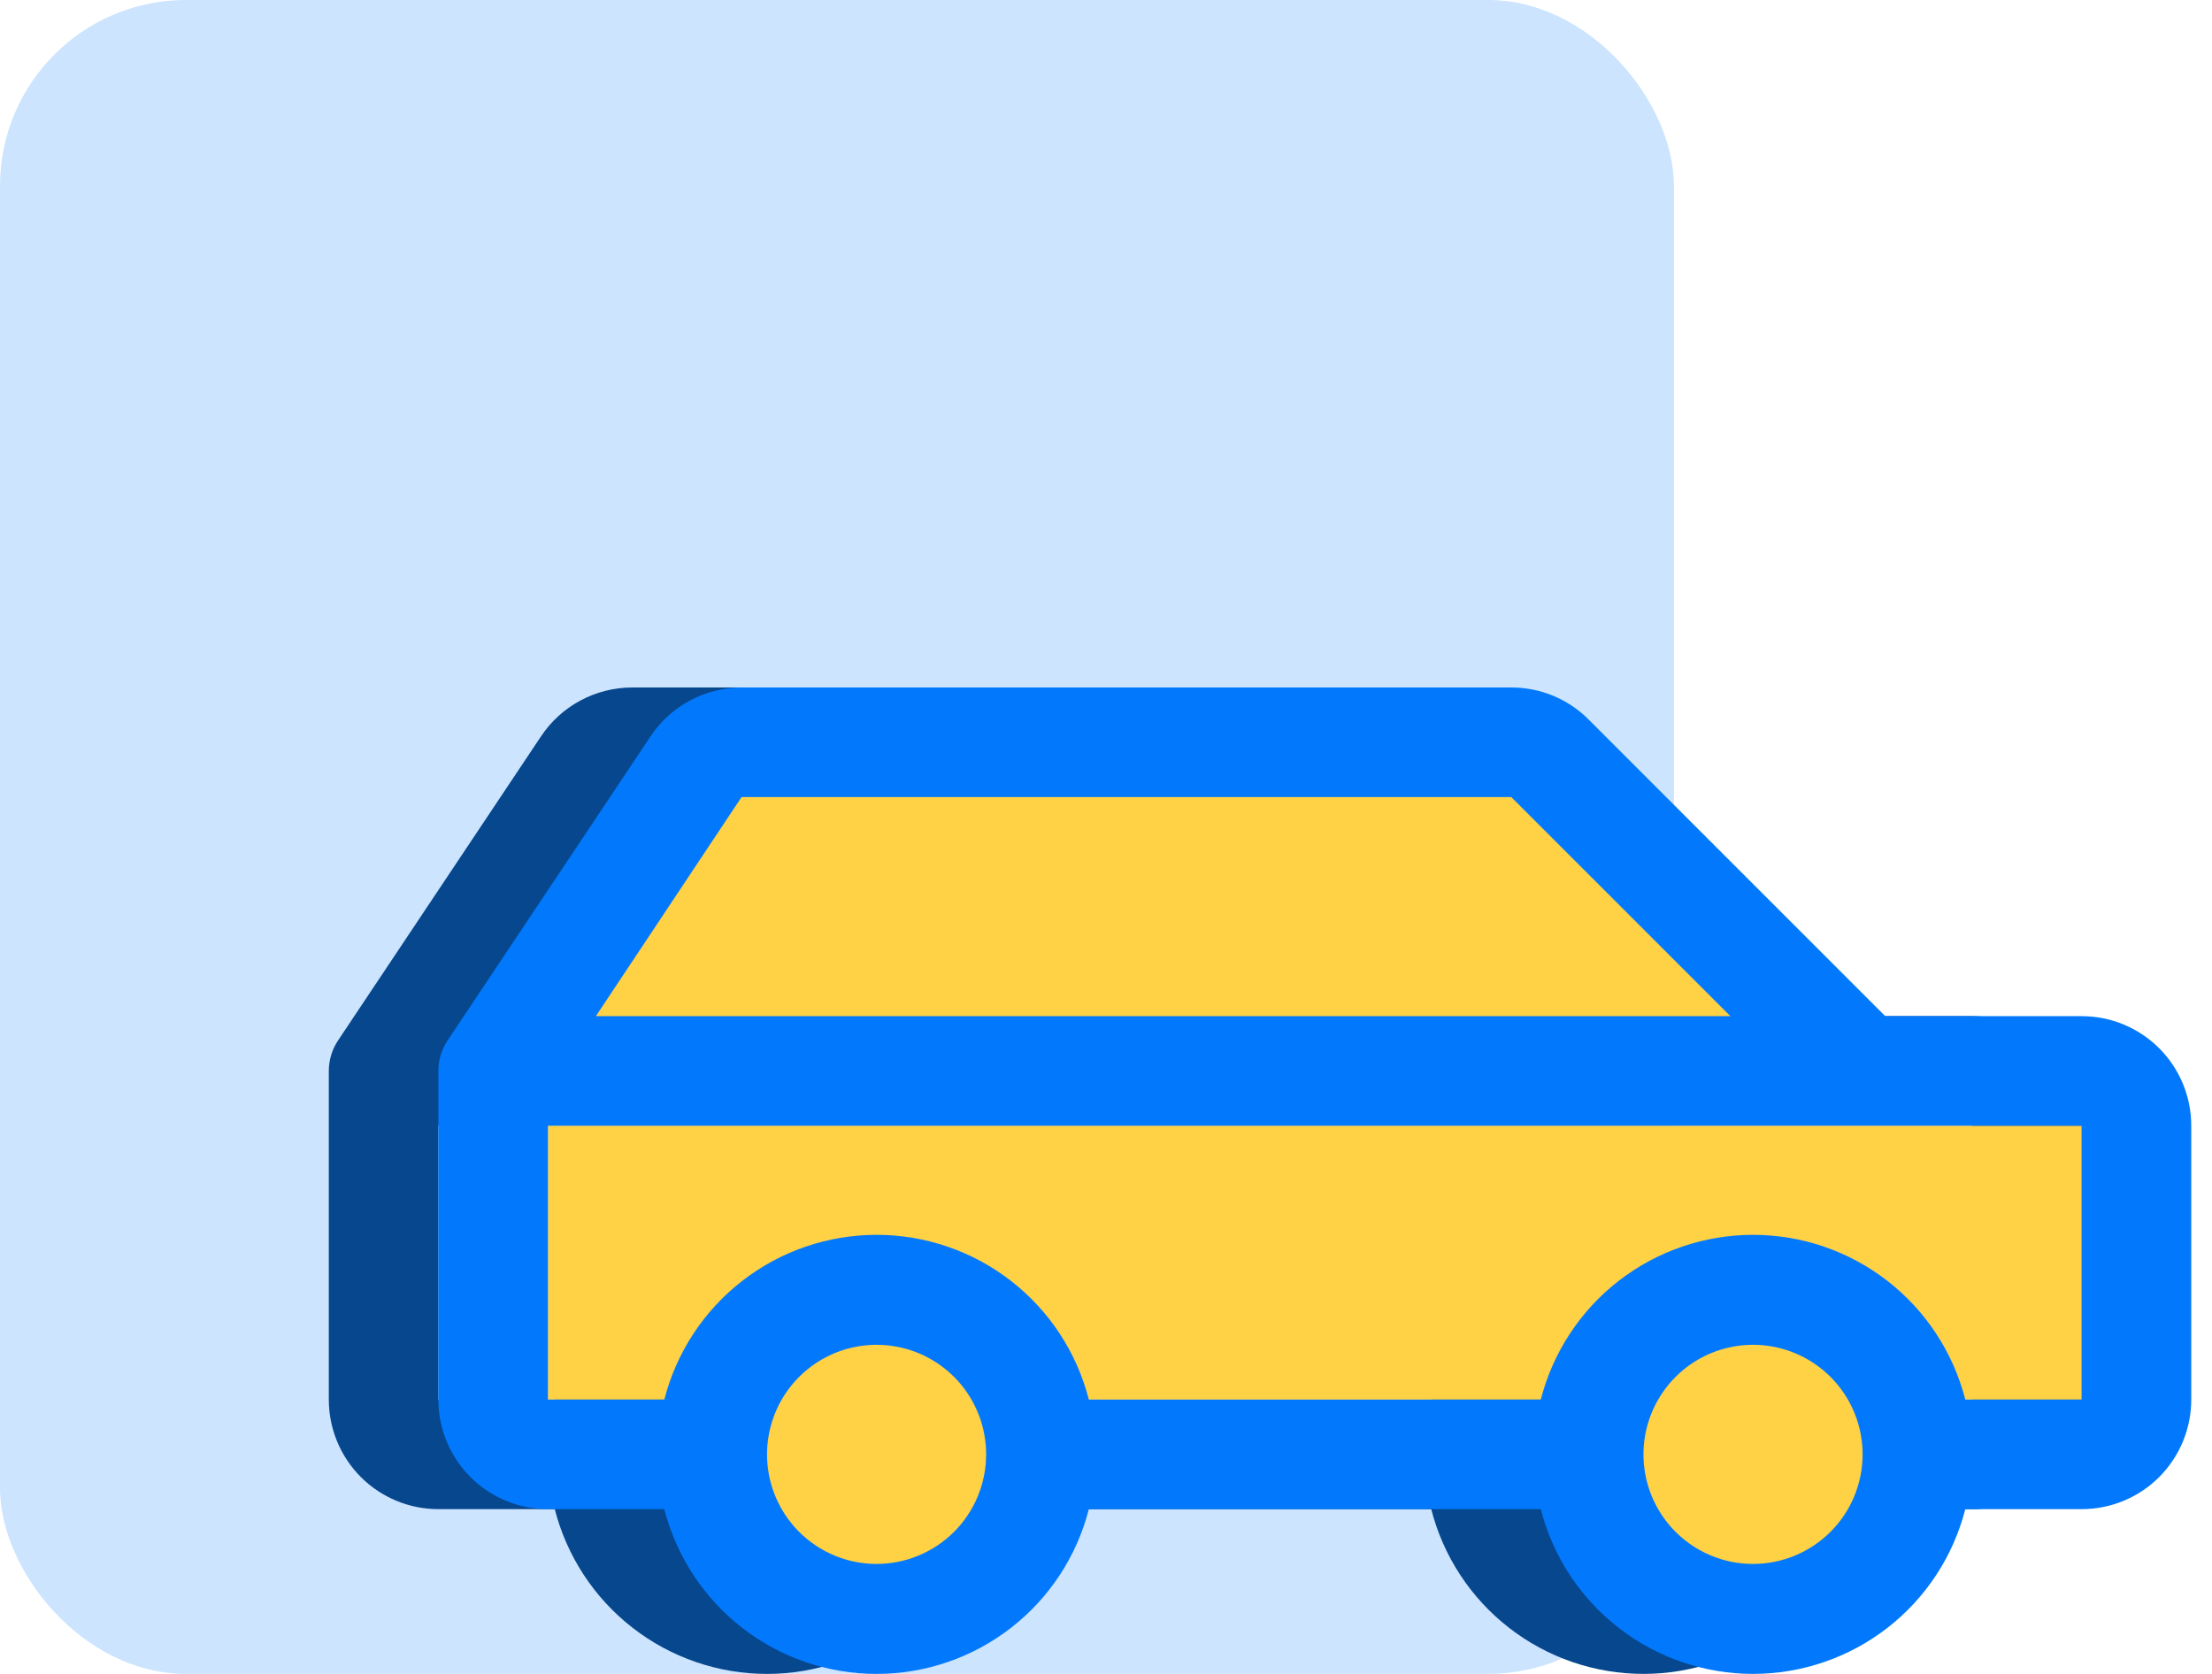<svg width="74" height="56" viewBox="0 0 74 56" fill="none" xmlns="http://www.w3.org/2000/svg">
<rect width="56" height="56" rx="6.222" fill="#0279FC" fill-opacity="0.2"/>
<path d="M65.976 33.995H59.404L49.483 24.074C49.144 23.733 48.74 23.462 48.296 23.277C47.851 23.093 47.374 22.998 46.892 23H21.143C20.541 23.001 19.949 23.151 19.418 23.435C18.887 23.719 18.435 24.13 18.101 24.631L11.307 34.811C11.107 35.112 11.001 35.466 11 35.828V46.823C11 47.795 11.386 48.727 12.073 49.415C12.761 50.102 13.693 50.488 14.665 50.488H18.559C18.963 52.065 19.88 53.462 21.166 54.46C22.451 55.458 24.033 56 25.66 56C27.288 56 28.869 55.458 30.155 54.46C31.441 53.462 32.358 52.065 32.761 50.488H47.88C48.283 52.065 49.2 53.462 50.486 54.46C51.772 55.458 53.353 56 54.981 56C56.608 56 58.19 55.458 59.475 54.46C60.761 53.462 61.678 52.065 62.082 50.488H65.976C66.948 50.488 67.88 50.102 68.568 49.415C69.255 48.727 69.641 47.795 69.641 46.823V37.66C69.641 36.688 69.255 35.756 68.568 35.069C67.88 34.381 66.948 33.995 65.976 33.995ZM21.143 26.665H46.892L54.223 33.995H16.268L21.143 26.665ZM25.66 52.321C24.935 52.321 24.227 52.106 23.624 51.703C23.021 51.3 22.552 50.728 22.274 50.058C21.997 49.388 21.924 48.651 22.066 47.941C22.207 47.23 22.556 46.577 23.069 46.064C23.581 45.551 24.234 45.202 24.945 45.061C25.656 44.919 26.393 44.992 27.063 45.269C27.733 45.547 28.305 46.017 28.708 46.619C29.11 47.222 29.325 47.931 29.325 48.656C29.325 49.627 28.939 50.56 28.252 51.247C27.564 51.934 26.632 52.321 25.66 52.321ZM54.981 52.321C54.256 52.321 53.547 52.106 52.945 51.703C52.342 51.3 51.872 50.728 51.595 50.058C51.317 49.388 51.245 48.651 51.386 47.941C51.528 47.23 51.877 46.577 52.389 46.064C52.902 45.551 53.555 45.202 54.266 45.061C54.977 44.919 55.714 44.992 56.383 45.269C57.053 45.547 57.626 46.017 58.028 46.619C58.431 47.222 58.646 47.931 58.646 48.656C58.646 49.627 58.26 50.56 57.572 51.247C56.885 51.934 55.953 52.321 54.981 52.321ZM65.976 46.823H62.082C61.678 45.246 60.761 43.849 59.475 42.851C58.19 41.853 56.608 41.311 54.981 41.311C53.353 41.311 51.772 41.853 50.486 42.851C49.2 43.849 48.283 45.246 47.88 46.823H32.761C32.358 45.246 31.441 43.849 30.155 42.851C28.869 41.853 27.288 41.311 25.66 41.311C24.033 41.311 22.451 41.853 21.166 42.851C19.88 43.849 18.963 45.246 18.559 46.823H14.665V37.66H65.976V46.823Z" fill="#07478E"/>
<rect x="18.33" y="37.66" width="51.311" height="9.163" fill="#FFD145"/>
<path d="M34.823 48.656C34.823 49.743 34.501 50.806 33.897 51.71C33.292 52.614 32.434 53.319 31.429 53.735C30.425 54.151 29.319 54.26 28.253 54.047C27.187 53.835 26.207 53.312 25.438 52.543C24.669 51.774 24.146 50.794 23.934 49.728C23.721 48.662 23.83 47.556 24.246 46.552C24.663 45.547 25.367 44.688 26.271 44.084C27.175 43.48 28.238 43.158 29.326 43.158C30.784 43.158 32.182 43.737 33.213 44.768C34.244 45.799 34.823 47.197 34.823 48.656ZM58.646 43.158C57.559 43.158 56.496 43.48 55.592 44.084C54.688 44.688 53.983 45.547 53.567 46.552C53.151 47.556 53.042 48.662 53.254 49.728C53.466 50.794 53.99 51.774 54.759 52.543C55.528 53.312 56.507 53.835 57.574 54.047C58.64 54.26 59.745 54.151 60.75 53.735C61.755 53.319 62.613 52.614 63.217 51.71C63.821 50.806 64.144 49.743 64.144 48.656C64.144 47.197 63.565 45.799 62.533 44.768C61.502 43.737 60.104 43.158 58.646 43.158ZM51.852 25.369C51.509 25.026 51.043 24.833 50.558 24.832H24.808C24.507 24.832 24.209 24.907 23.943 25.049C23.677 25.191 23.45 25.397 23.283 25.648L16.498 35.828H62.311L51.852 25.369Z" fill="#FFD145"/>
<path d="M69.641 33.995H63.069L53.148 24.074C52.809 23.733 52.406 23.462 51.961 23.277C51.516 23.093 51.039 22.998 50.557 23H24.808C24.206 23.001 23.614 23.151 23.083 23.435C22.552 23.719 22.1 24.13 21.766 24.631L14.972 34.811C14.772 35.112 14.666 35.466 14.665 35.828V46.823C14.665 47.795 15.051 48.727 15.739 49.415C16.426 50.102 17.358 50.488 18.33 50.488H22.224C22.628 52.065 23.545 53.462 24.831 54.46C26.116 55.458 27.698 56 29.325 56C30.953 56 32.534 55.458 33.82 54.46C35.106 53.462 36.023 52.065 36.426 50.488H51.545C51.949 52.065 52.865 53.462 54.151 54.46C55.437 55.458 57.018 56 58.646 56C60.273 56 61.855 55.458 63.141 54.46C64.426 53.462 65.343 52.065 65.747 50.488H69.641C70.613 50.488 71.545 50.102 72.233 49.415C72.92 48.727 73.306 47.795 73.306 46.823V37.66C73.306 36.688 72.92 35.756 72.233 35.069C71.545 34.381 70.613 33.995 69.641 33.995ZM24.808 26.665H50.557L57.888 33.995H19.934L24.808 26.665ZM29.325 52.321C28.6 52.321 27.892 52.106 27.289 51.703C26.686 51.3 26.217 50.728 25.939 50.058C25.662 49.388 25.589 48.651 25.731 47.941C25.872 47.23 26.221 46.577 26.734 46.064C27.246 45.551 27.899 45.202 28.61 45.061C29.321 44.919 30.058 44.992 30.728 45.269C31.398 45.547 31.97 46.017 32.373 46.619C32.775 47.222 32.99 47.931 32.99 48.656C32.99 49.627 32.604 50.56 31.917 51.247C31.23 51.934 30.297 52.321 29.325 52.321ZM58.646 52.321C57.921 52.321 57.212 52.106 56.61 51.703C56.007 51.3 55.537 50.728 55.26 50.058C54.982 49.388 54.91 48.651 55.051 47.941C55.193 47.23 55.542 46.577 56.054 46.064C56.567 45.551 57.22 45.202 57.931 45.061C58.642 44.919 59.379 44.992 60.048 45.269C60.718 45.547 61.291 46.017 61.693 46.619C62.096 47.222 62.311 47.931 62.311 48.656C62.311 49.627 61.925 50.56 61.237 51.247C60.55 51.934 59.618 52.321 58.646 52.321ZM69.641 46.823H65.747C65.343 45.246 64.426 43.849 63.141 42.851C61.855 41.853 60.273 41.311 58.646 41.311C57.018 41.311 55.437 41.853 54.151 42.851C52.865 43.849 51.949 45.246 51.545 46.823H36.426C36.023 45.246 35.106 43.849 33.82 42.851C32.534 41.853 30.953 41.311 29.325 41.311C27.698 41.311 26.116 41.853 24.831 42.851C23.545 43.849 22.628 45.246 22.224 46.823H18.33V37.66H69.641V46.823Z" fill="#0279FC"/>
</svg>
